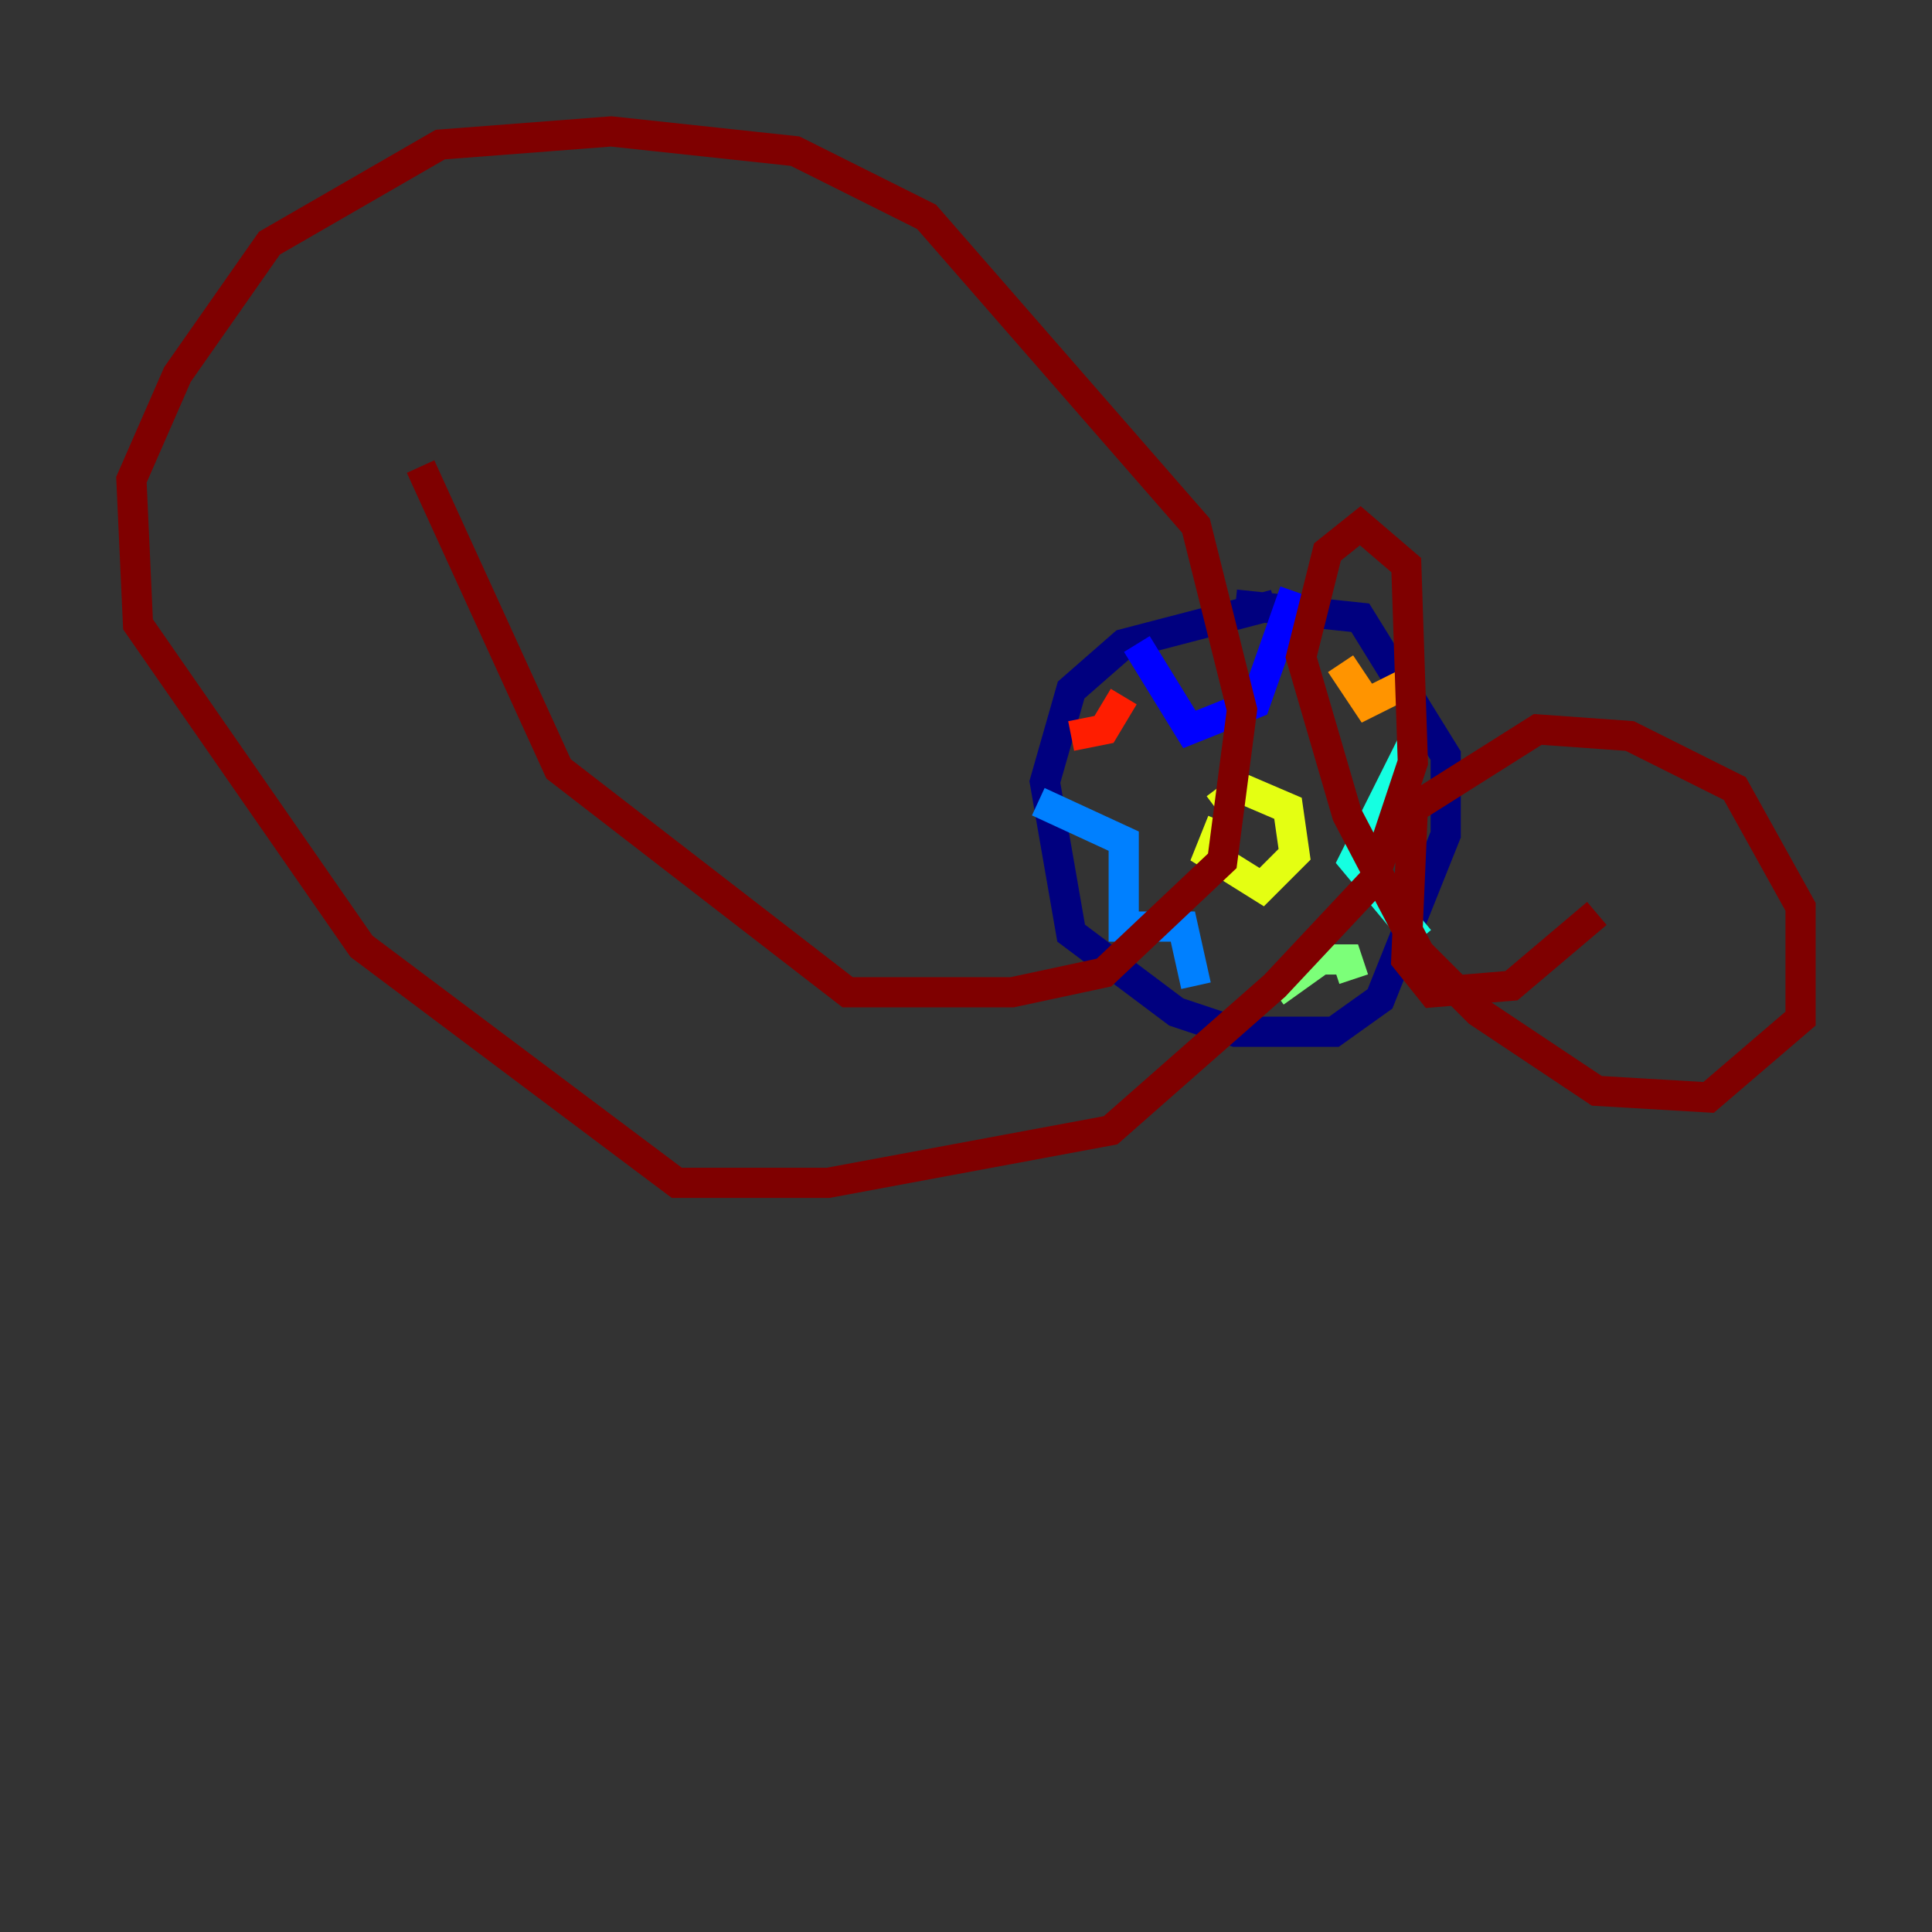 <?xml version="1.0" encoding="utf-8" ?>
<svg baseProfile="tiny" height="128" version="1.2" viewBox="0,0,128,128" width="128" xmlns="http://www.w3.org/2000/svg" xmlns:ev="http://www.w3.org/2001/xml-events" xmlns:xlink="http://www.w3.org/1999/xlink"><rect x="0" y="0" width="128" height="128" fill="#333333" stroke="none"/><defs /><polyline fill="none" points="84.463,40.054 74.449,42.667 70.966,45.714 69.225,51.809 70.966,61.823 77.932,67.048 81.85,68.354 88.381,68.354 91.429,66.177 95.782,55.292 95.782,50.068 90.122,40.925 81.85,40.054" stroke="#00007f" stroke-width="2" /><polyline fill="none" points="75.32,42.667 78.803,48.327 83.156,46.585 85.769,39.184" stroke="#0000ff" stroke-width="2" /><polyline fill="none" points="68.789,53.116 74.449,55.728 74.449,61.388 78.367,61.388 79.238,65.306" stroke="#0080ff" stroke-width="2" /><polyline fill="none" points="93.605,49.197 89.687,57.034 94.041,62.258" stroke="#15ffe1" stroke-width="2" /><polyline fill="none" points="84.463,65.742 87.51,63.565 89.252,63.565 89.687,64.871" stroke="#7cff79" stroke-width="2" /><polyline fill="none" points="80.98,54.422 80.109,56.599 83.592,58.776 85.769,56.599 85.333,53.551 82.286,52.245 80.544,53.551" stroke="#e4ff12" stroke-width="2" /><polyline fill="none" points="88.816,43.973 90.558,46.585 93.17,45.279" stroke="#ff9400" stroke-width="2" /><polyline fill="none" points="70.966,48.762 73.143,48.327 74.449,46.15" stroke="#ff1d00" stroke-width="2" /><polyline fill="none" points="105.796,60.517 100.136,65.306 94.912,65.742 93.17,63.565 93.605,53.551 101.878,48.327 107.973,48.762 114.939,52.245 119.293,60.082 119.293,67.483 113.197,72.707 105.796,72.272 97.959,67.048 94.041,63.129 89.252,53.986 86.204,43.537 87.946,36.571 90.122,34.83 93.17,37.442 93.605,50.503 90.993,58.34 84.463,65.306 73.578,74.884 54.857,78.367 44.843,78.367 23.946,62.694 9.143,41.361 8.707,31.782 11.755,24.816 17.85,16.109 29.17,9.578 40.49,8.707 52.68,10.014 61.388,14.367 79.238,34.83 82.286,47.02 80.98,57.034 73.143,64.435 67.048,65.742 56.163,65.742 37.007,50.939 27.864,30.912" stroke="#7f0000" stroke-width="2" /></svg>